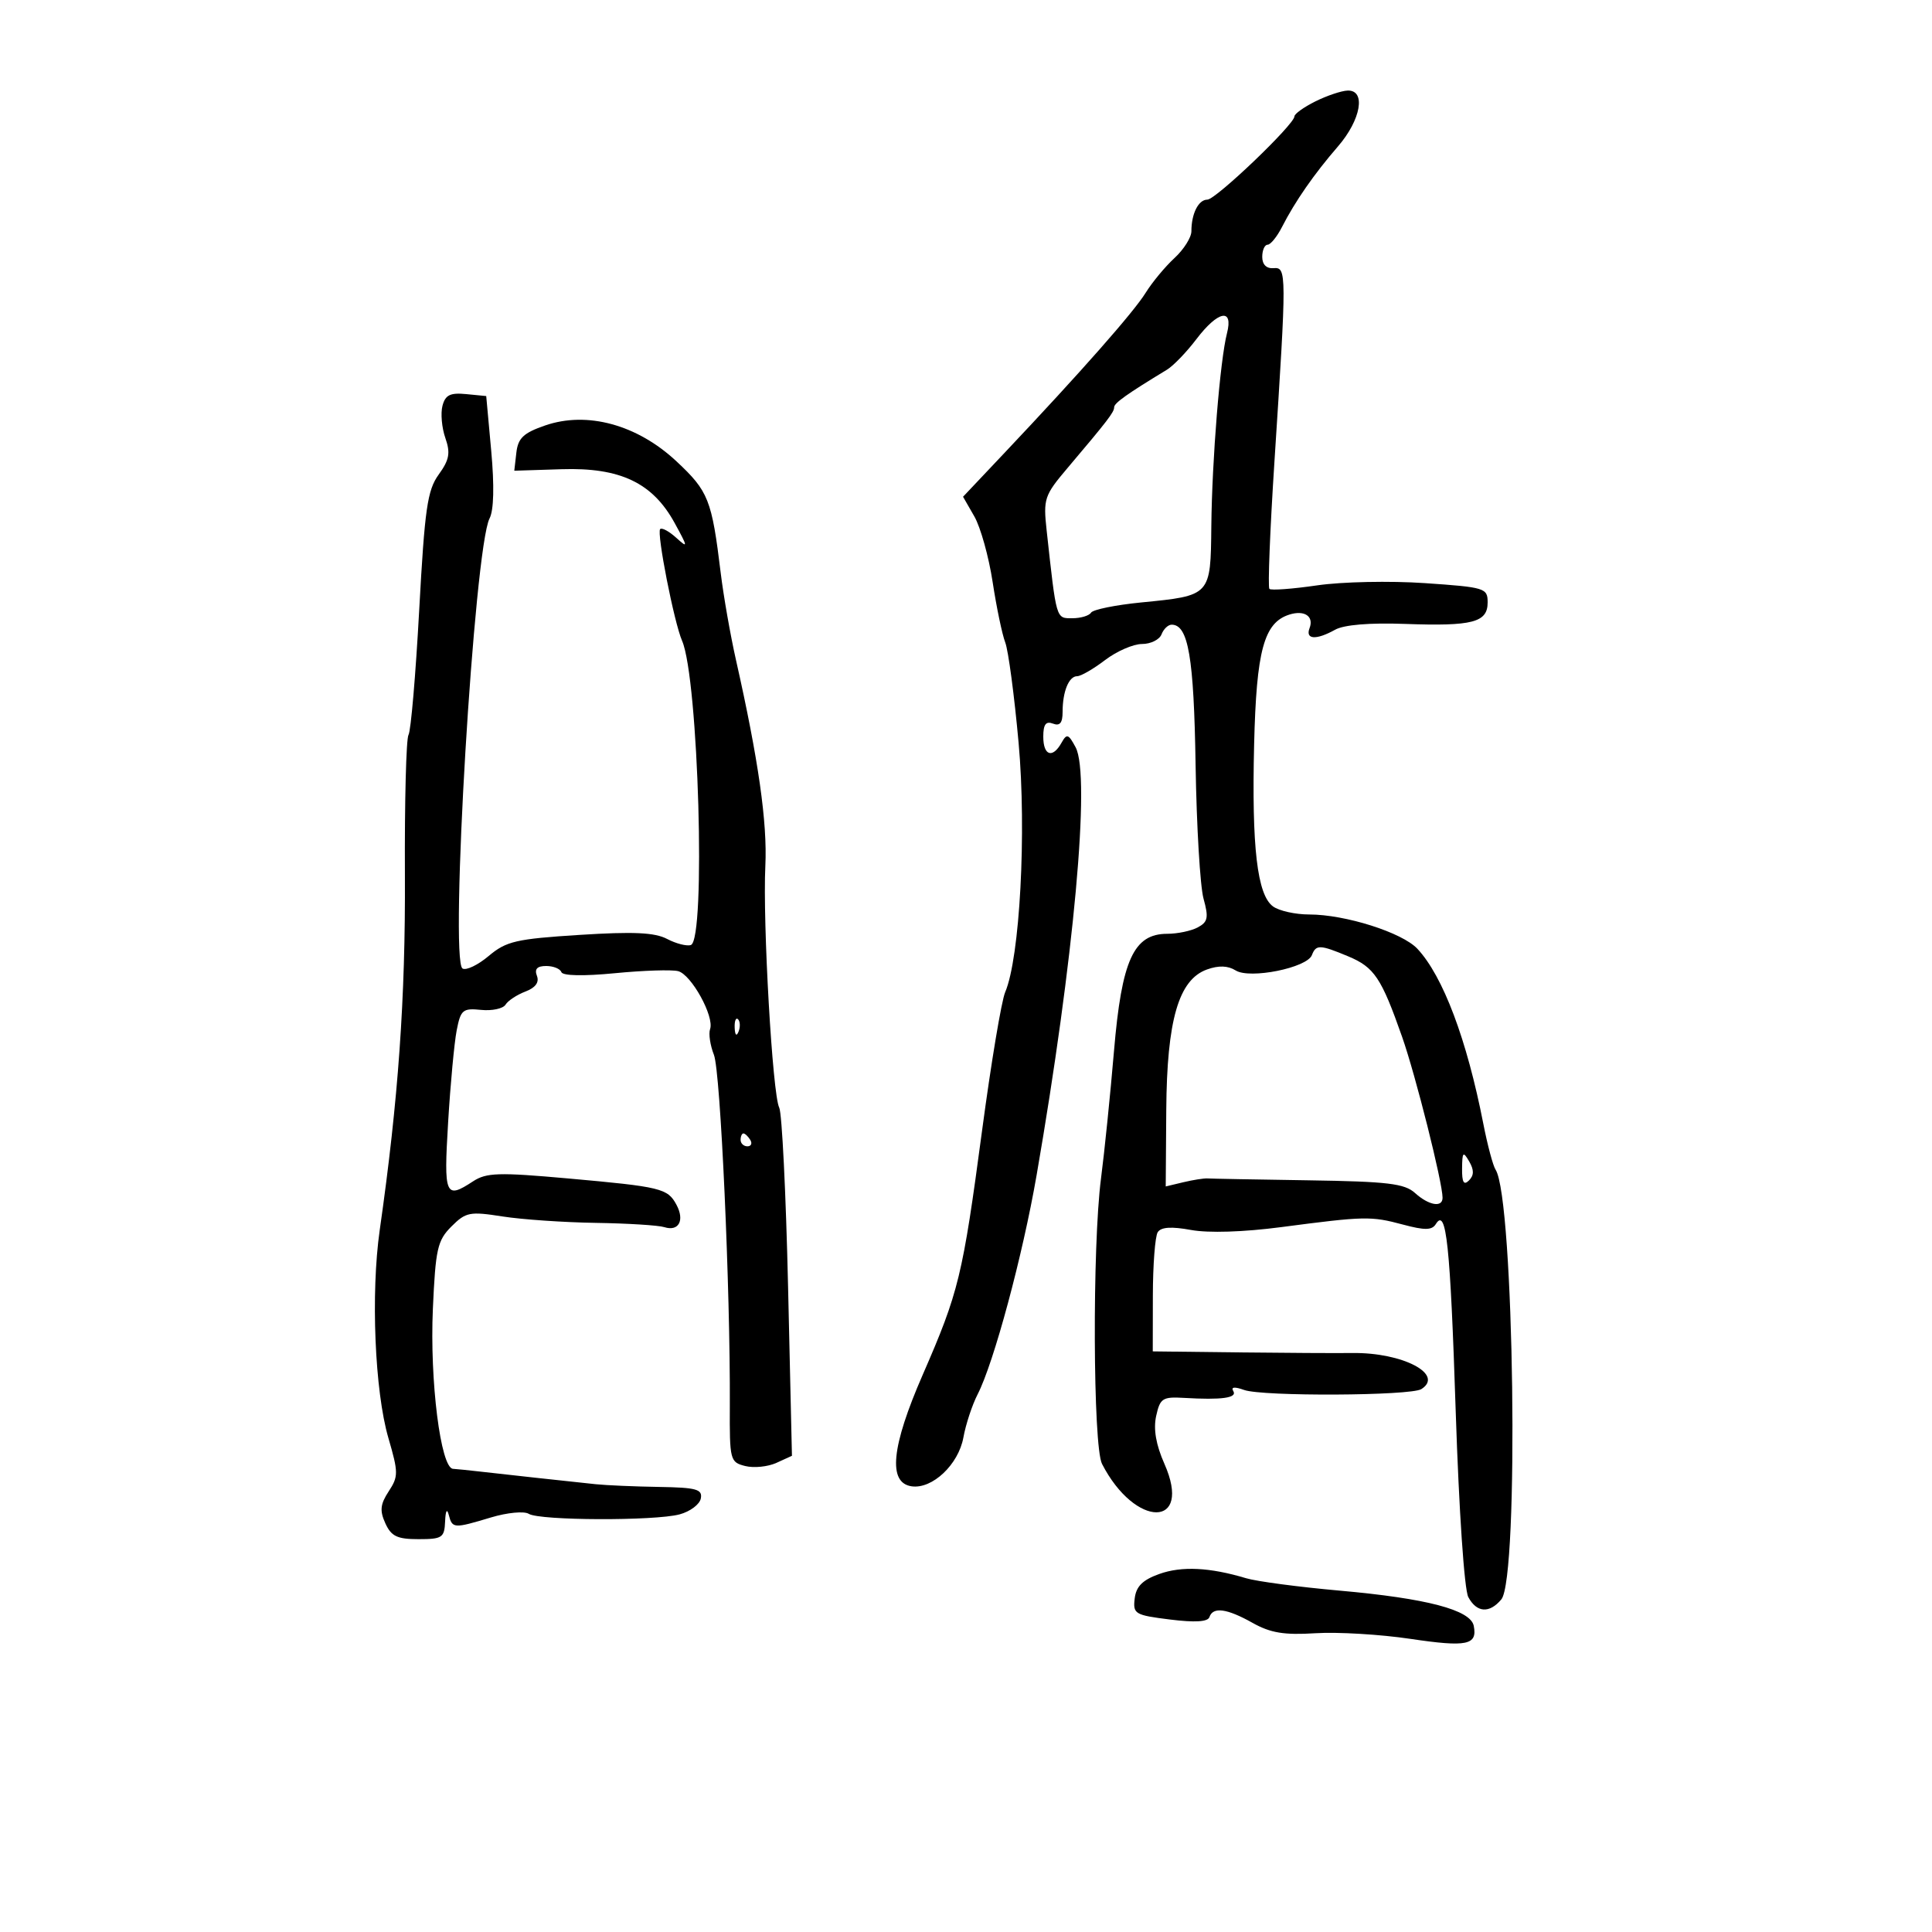 <svg xmlns="http://www.w3.org/2000/svg" width="300" height="300" viewBox="0 0 300 300" version="1.1">
	<path d="M 204.250 15.745 C 202.463 16.635, 201 17.681, 201 18.071 C 201 19.323, 188.787 31, 187.477 31 C 186.096 31, 185 33.171, 185 35.907 C 185 36.867, 183.815 38.742, 182.367 40.076 C 180.919 41.409, 178.906 43.837, 177.893 45.471 C 176.030 48.479, 167.833 57.776, 156.021 70.278 L 149.541 77.135 151.295 80.191 C 152.260 81.872, 153.538 86.454, 154.136 90.373 C 154.734 94.293, 155.615 98.516, 156.093 99.757 C 156.572 100.999, 157.505 108.011, 158.167 115.339 C 159.417 129.180, 158.364 148.735, 156.081 154.072 C 155.509 155.407, 153.899 165.050, 152.503 175.500 C 149.468 198.214, 148.886 200.610, 143.268 213.499 C 138.398 224.670, 137.845 230.263, 141.559 230.794 C 144.768 231.253, 148.835 227.414, 149.596 223.207 C 149.965 221.168, 150.962 218.150, 151.810 216.500 C 154.317 211.626, 158.802 194.961, 160.960 182.500 C 166.762 149.009, 169.369 120.426, 167.022 116.041 C 165.905 113.955, 165.650 113.873, 164.830 115.340 C 163.439 117.824, 162 117.343, 162 114.393 C 162 112.487, 162.403 111.941, 163.500 112.362 C 164.575 112.774, 165 112.261, 165 110.550 C 165 107.380, 165.970 105, 167.263 105 C 167.839 105, 169.786 103.875, 171.589 102.500 C 173.392 101.125, 175.973 100, 177.326 100 C 178.679 100, 180.045 99.325, 180.362 98.500 C 180.678 97.675, 181.386 97, 181.933 97 C 184.525 97, 185.388 102.056, 185.651 118.783 C 185.801 128.288, 186.356 137.629, 186.883 139.540 C 187.699 142.493, 187.564 143.163, 185.987 144.007 C 184.966 144.553, 182.837 145, 181.254 145 C 176.028 145, 174.176 149.071, 172.981 163.194 C 172.408 169.962, 171.500 178.875, 170.963 183 C 169.602 193.459, 169.713 224.573, 171.122 227.316 C 176.277 237.349, 185.246 237.331, 180.807 227.297 C 179.495 224.331, 179.079 221.917, 179.528 219.874 C 180.132 217.122, 180.525 216.867, 183.846 217.063 C 189.712 217.411, 192.162 217.071, 191.502 216.003 C 191.107 215.364, 191.715 215.304, 193.193 215.835 C 196.049 216.861, 219.052 216.749, 220.706 215.700 C 224.318 213.412, 217.787 209.993, 210 210.095 C 207.525 210.127, 199.537 210.083, 192.250 209.998 L 179 209.842 179.015 201.171 C 179.024 196.402, 179.363 191.978, 179.769 191.339 C 180.281 190.535, 181.871 190.428, 184.946 190.990 C 187.658 191.486, 193.103 191.314, 198.942 190.547 C 211.953 188.839, 212.876 188.820, 217.844 190.150 C 221.244 191.060, 222.355 191.043, 222.955 190.073 C 224.584 187.437, 225.190 193.153, 226.045 219.243 C 226.549 234.605, 227.379 246.840, 227.996 247.993 C 229.301 250.430, 231.283 250.568, 233.128 248.349 C 235.910 245.002, 235.119 186.065, 232.232 181.624 C 231.830 181.006, 230.974 177.800, 230.330 174.500 C 227.778 161.424, 224.075 151.591, 220.098 147.332 C 217.738 144.803, 208.899 142, 203.287 142 C 201.139 142, 198.612 141.437, 197.670 140.748 C 195.215 138.953, 194.354 131.560, 194.740 115.590 C 195.093 100.991, 196.260 96.687, 200.207 95.434 C 202.545 94.692, 204.053 95.699, 203.349 97.532 C 202.665 99.317, 204.368 99.425, 207.316 97.784 C 208.702 97.013, 212.663 96.683, 218.158 96.881 C 228.670 97.260, 231 96.654, 231 93.540 C 231 91.312, 230.596 91.188, 221.250 90.547 C 215.867 90.178, 208.382 90.333, 204.538 90.894 C 200.709 91.452, 197.366 91.700, 197.110 91.443 C 196.854 91.187, 197.205 82.320, 197.891 71.739 C 199.808 42.150, 199.805 41.476, 197.750 41.639 C 196.652 41.726, 196 41.074, 196 39.889 C 196 38.850, 196.374 38, 196.831 38 C 197.288 38, 198.294 36.763, 199.067 35.250 C 201.105 31.259, 204.047 27.023, 207.750 22.747 C 211.346 18.595, 212.147 13.958, 209.250 14.064 C 208.287 14.099, 206.037 14.856, 204.250 15.745 M 185.754 52.692 C 184.244 54.683, 182.197 56.804, 181.206 57.406 C 174.978 61.186, 173.012 62.585, 173.006 63.239 C 173 64.008, 172.010 65.297, 165.727 72.718 C 162.163 76.928, 161.986 77.460, 162.520 82.337 C 164.055 96.332, 163.958 96, 166.502 96 C 167.811 96, 169.124 95.609, 169.419 95.131 C 169.714 94.654, 173.214 93.942, 177.197 93.549 C 188.040 92.481, 187.984 92.542, 188.094 81.715 C 188.200 71.360, 189.453 55.911, 190.525 51.750 C 191.552 47.762, 189.132 48.240, 185.754 52.692 M 68.706 63.015 C 68.401 64.182, 68.602 66.428, 69.152 68.006 C 69.968 70.346, 69.777 71.394, 68.120 73.688 C 66.361 76.121, 65.953 78.963, 65.091 94.769 C 64.543 104.816, 63.797 113.519, 63.433 114.108 C 63.069 114.697, 62.818 124.476, 62.874 135.840 C 62.970 155.045, 61.855 170.770, 58.964 191 C 57.560 200.825, 58.193 216.029, 60.308 223.289 C 61.873 228.661, 61.877 229.259, 60.356 231.580 C 59.046 233.579, 58.942 234.577, 59.837 236.541 C 60.756 238.560, 61.677 239, 64.979 239 C 68.671 239, 69.009 238.775, 69.116 236.250 C 69.187 234.558, 69.408 234.173, 69.689 235.250 C 70.240 237.356, 70.457 237.369, 76.240 235.628 C 78.763 234.869, 81.383 234.619, 82.110 235.068 C 83.814 236.121, 101.662 236.185, 105.525 235.152 C 107.161 234.714, 108.645 233.601, 108.823 232.678 C 109.099 231.248, 108.139 230.984, 102.323 230.890 C 98.570 230.830, 94.150 230.640, 92.500 230.467 C 88.031 230, 77.917 228.894, 74.500 228.500 C 72.850 228.310, 70.978 228.119, 70.340 228.077 C 68.424 227.950, 66.720 214.405, 67.216 203.243 C 67.631 193.928, 67.925 192.620, 70.098 190.447 C 72.332 188.214, 72.943 188.093, 78.009 188.888 C 81.029 189.362, 87.550 189.812, 92.500 189.887 C 97.450 189.963, 102.250 190.262, 103.166 190.553 C 105.389 191.258, 106.341 189.505, 105.047 187.088 C 103.676 184.526, 102.686 184.285, 88.166 182.985 C 77.424 182.023, 75.524 182.082, 73.451 183.440 C 69.137 186.267, 68.895 185.691, 69.585 174.250 C 69.941 168.338, 70.539 161.925, 70.912 160 C 71.533 156.801, 71.859 156.527, 74.697 156.815 C 76.404 156.988, 78.115 156.623, 78.498 156.003 C 78.881 155.384, 80.267 154.469, 81.578 153.970 C 83.148 153.373, 83.761 152.541, 83.374 151.532 C 82.965 150.467, 83.403 150, 84.810 150 C 85.923 150, 86.983 150.427, 87.167 150.948 C 87.370 151.527, 90.614 151.593, 95.500 151.117 C 99.900 150.689, 104.308 150.545, 105.295 150.798 C 107.352 151.324, 110.952 157.852, 110.261 159.801 C 110.007 160.516, 110.277 162.316, 110.860 163.801 C 111.884 166.405, 113.416 200.256, 113.327 218.266 C 113.284 226.734, 113.366 227.054, 115.715 227.643 C 117.053 227.979, 119.233 227.759, 120.560 227.155 L 122.973 226.055 122.371 199.778 C 122.040 185.325, 121.422 172.825, 120.998 172 C 119.954 169.969, 118.417 143.207, 118.842 134.454 C 119.167 127.746, 117.772 117.961, 114.286 102.500 C 113.418 98.650, 112.352 92.575, 111.916 89 C 110.525 77.573, 110.018 76.290, 105.049 71.642 C 98.951 65.939, 91.167 63.812, 84.644 66.067 C 81.277 67.231, 80.440 68.024, 80.179 70.297 L 79.858 73.093 87.208 72.859 C 96.302 72.568, 101.336 74.962, 104.754 81.202 C 106.843 85.018, 106.861 85.184, 104.997 83.498 C 103.892 82.497, 102.773 81.894, 102.510 82.157 C 101.939 82.728, 104.669 96.645, 105.912 99.500 C 108.463 105.361, 109.635 145.955, 107.275 146.742 C 106.640 146.953, 104.979 146.529, 103.584 145.798 C 101.662 144.791, 98.370 144.639, 89.994 145.171 C 80.131 145.796, 78.612 146.149, 75.886 148.443 C 74.205 149.857, 72.376 150.732, 71.819 150.388 C 69.792 149.135, 73.640 85.103, 76.019 80.500 C 76.681 79.220, 76.773 75.439, 76.276 70 L 75.500 61.500 72.381 61.196 C 69.904 60.955, 69.147 61.330, 68.706 63.015 M 203.712 148.307 C 202.954 150.283, 194.083 152.069, 191.876 150.691 C 190.671 149.938, 189.234 149.889, 187.421 150.540 C 183.012 152.122, 181.196 158.390, 181.097 172.365 L 181.013 184.231 183.756 183.575 C 185.265 183.215, 186.950 182.950, 187.500 182.988 C 188.050 183.026, 195.090 183.156, 203.145 183.278 C 215.485 183.465, 218.094 183.775, 219.724 185.250 C 221.862 187.185, 224 187.555, 224 185.989 C 224 183.614, 219.816 166.971, 217.718 161 C 214.493 151.823, 213.402 150.195, 209.342 148.498 C 204.958 146.667, 204.350 146.646, 203.712 148.307 M 114.079 159.583 C 114.127 160.748, 114.364 160.985, 114.683 160.188 C 114.972 159.466, 114.936 158.603, 114.604 158.271 C 114.272 157.939, 114.036 158.529, 114.079 159.583 M 115 177 C 115 177.550, 115.477 178, 116.059 178 C 116.641 178, 116.840 177.550, 116.500 177 C 116.160 176.450, 115.684 176, 115.441 176 C 115.198 176, 115 176.450, 115 177 M 227.030 181.450 C 227.008 183.601, 227.299 184.101, 228.104 183.296 C 228.895 182.505, 228.903 181.670, 228.134 180.346 C 227.193 178.728, 227.057 178.864, 227.030 181.450 M 180 244.411 C 177.415 245.338, 176.420 246.331, 176.195 248.211 C 175.908 250.610, 176.221 250.797, 181.662 251.477 C 185.563 251.964, 187.553 251.842, 187.800 251.099 C 188.344 249.468, 190.509 249.758, 194.496 251.998 C 197.285 253.564, 199.398 253.912, 204.277 253.606 C 207.699 253.392, 214.325 253.785, 219 254.481 C 227.783 255.787, 229.431 255.449, 228.844 252.465 C 228.355 249.983, 221.545 248.194, 208 246.990 C 201.675 246.428, 195.150 245.563, 193.500 245.068 C 187.837 243.370, 183.495 243.158, 180 244.411" stroke="none" fill="black" fill-rule="evenodd"/>
</svg>
